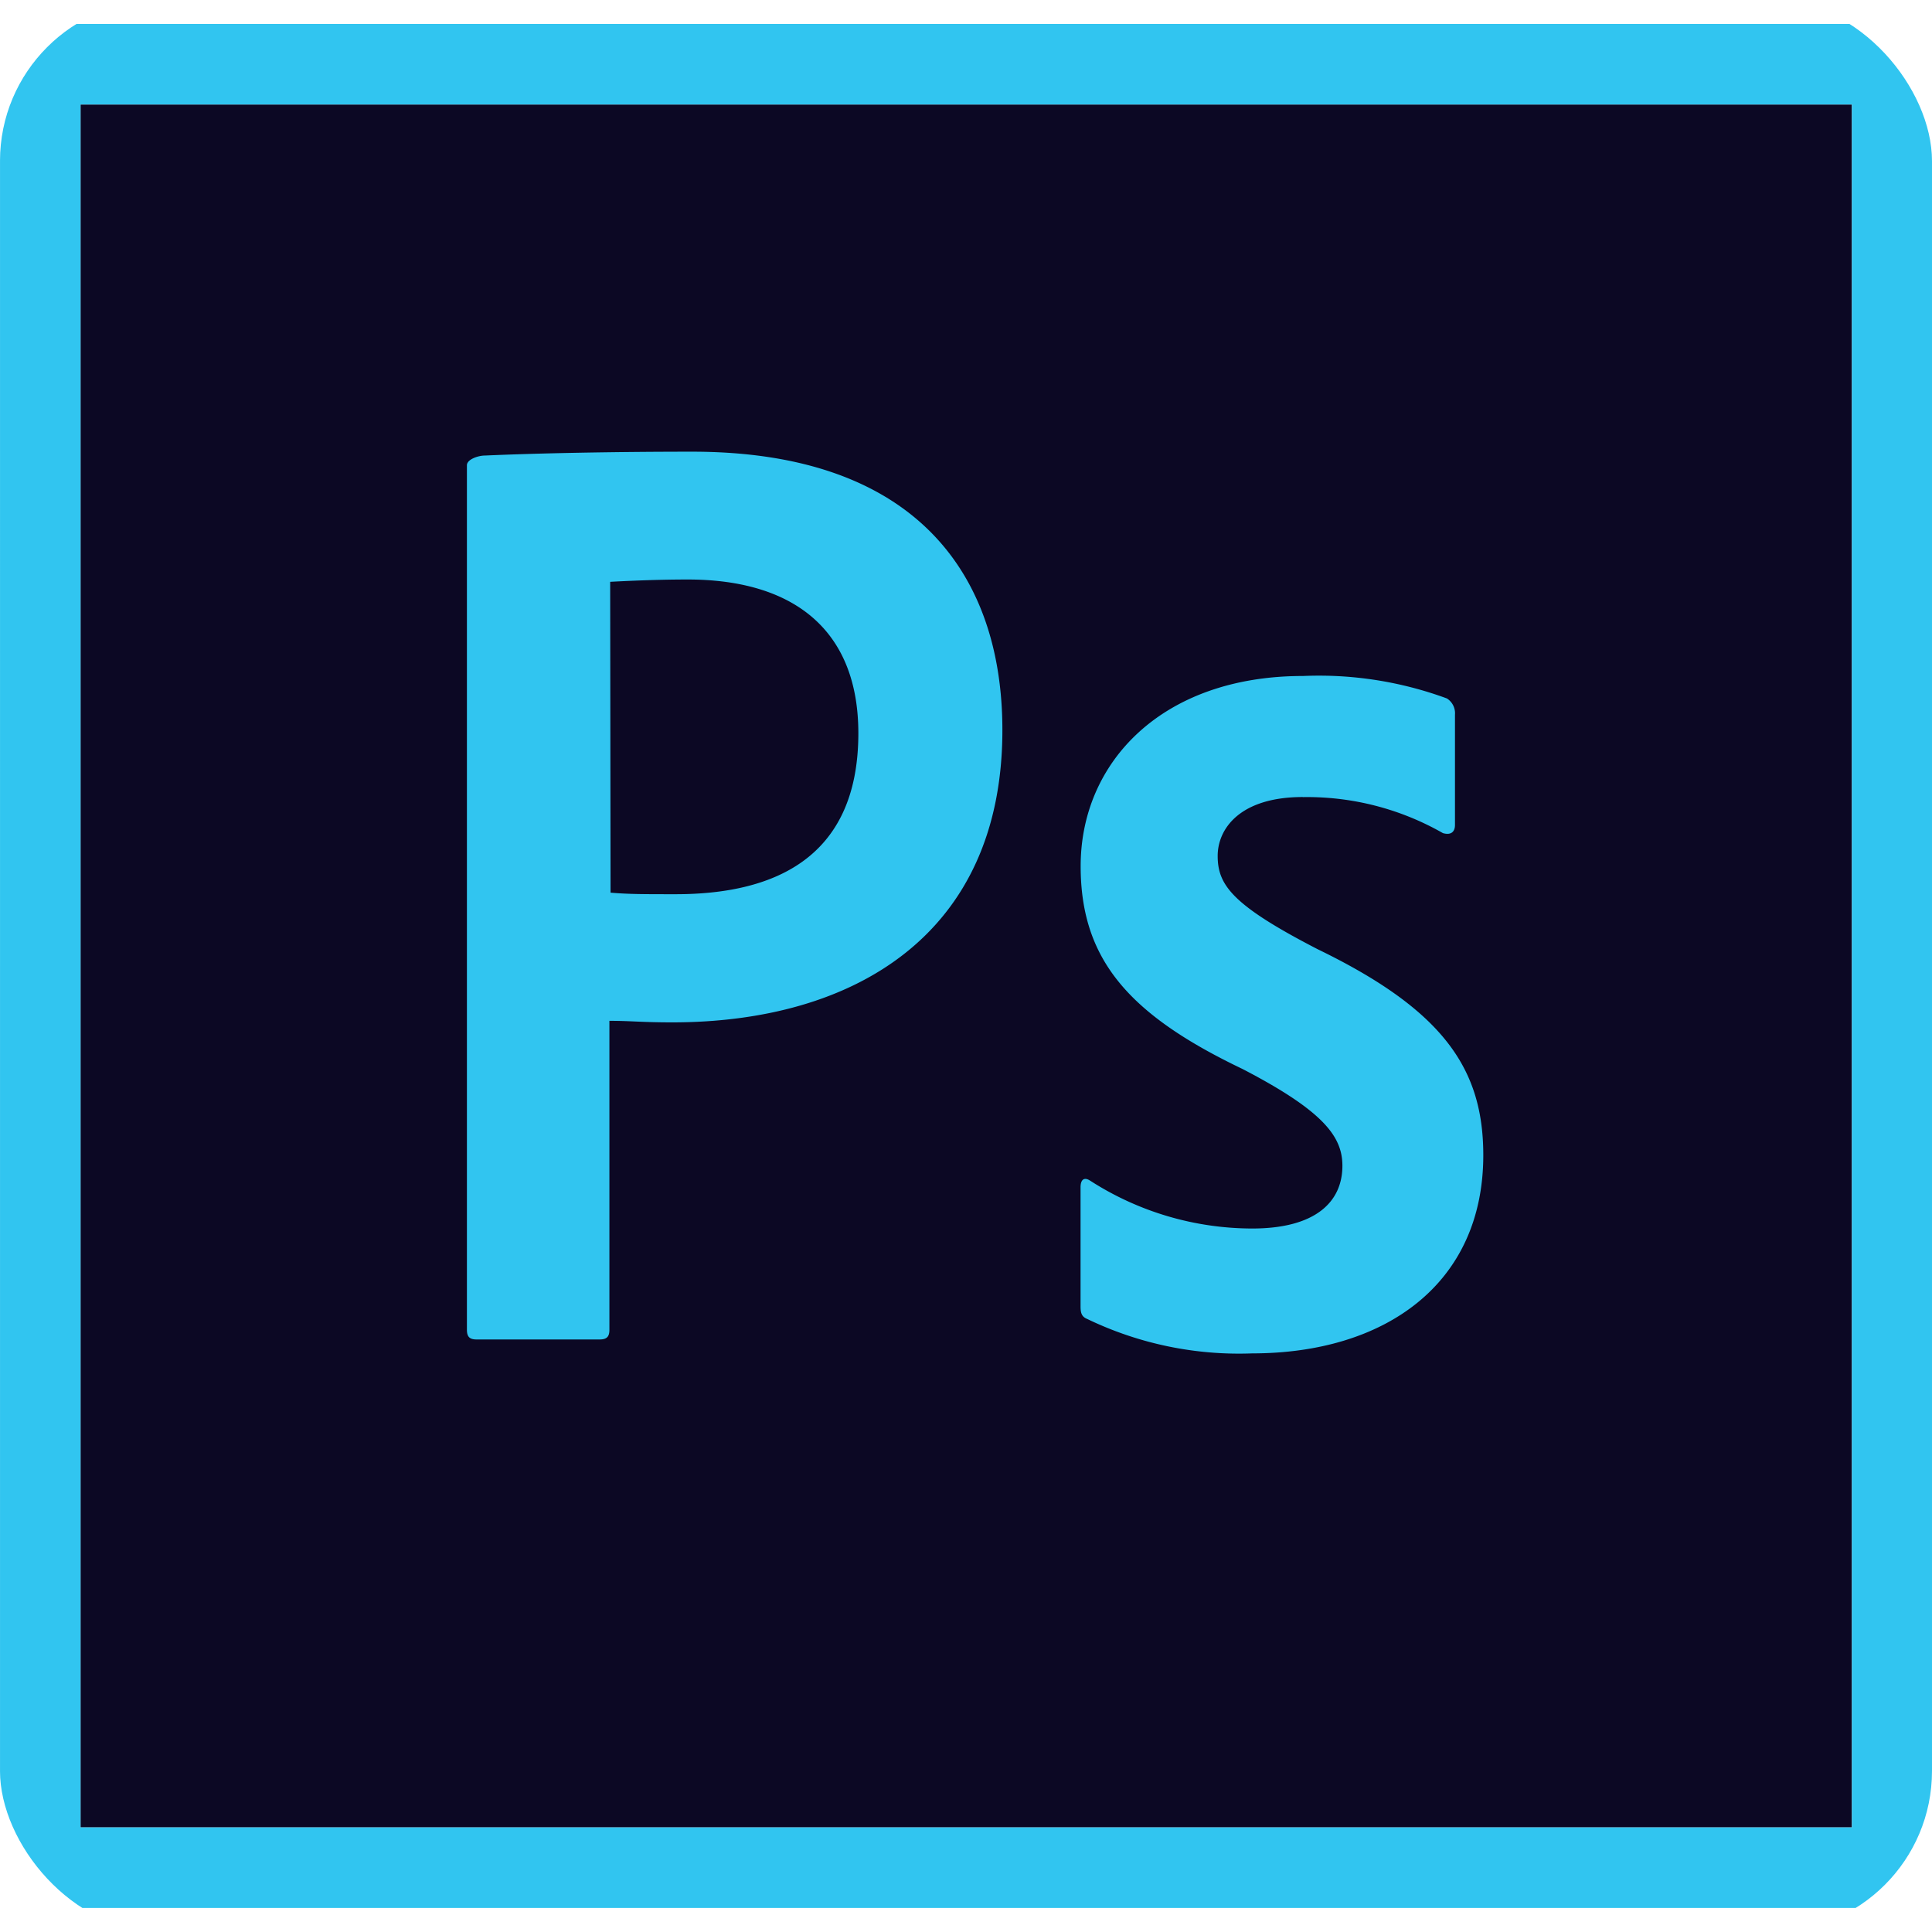 <svg xmlns="http://www.w3.org/2000/svg" xmlns:xlink="http://www.w3.org/1999/xlink" width="96" height="96" viewBox="0 0 96 96">
  <defs>
    <style>
      .cls-1 {
        fill: #fff;
      }

      .cls-2 {
        clip-path: url(#clip-path);
      }

      .cls-3 {
        fill: url(#radial-gradient);
      }

      .cls-4 {
        fill: #31c5f0;
      }
    </style>
    <clipPath id="clip-path">
      <rect id="Rectangle_84" data-name="Rectangle 84" class="cls-1" width="96" height="96" rx="8" transform="translate(240 1050)"/>
    </clipPath>
    <radialGradient id="radial-gradient" cx="0.33" cy="0.224" r="0.781" gradientTransform="matrix(0.973, 0, 0, -0.968, -0.039, 2.633)" gradientUnits="objectBoundingBox">
      <stop offset="0" stop-color="#34364e" stop-opacity="0.98"/>
      <stop offset="1" stop-color="#0c0824"/>
    </radialGradient>
  </defs>
  <g id="Mask_Group_4" data-name="Mask Group 4" class="cls-2" transform="translate(-240 -1050)">
    <g id="adobe-photoshop-cc-seeklogo.com" transform="translate(309.72 960.291)">
      <path id="Path_123" data-name="Path 123" class="cls-3" d="M-65.719,94.9H22.3v85.611H-65.719Z"/>
      <path id="Path_124" data-name="Path 124" class="cls-4" d="M-65.719,94.9H22.3v85.611H-65.719Zm-4,89.613h96V90.9h-96Zm64.737-55.2c-3.155,0-4.232,1.6-4.232,2.924,0,1.443.712,2.443,4.964,4.636,6.272,3.04,8.234,5.964,8.234,10.235,0,6.406-4.887,9.85-11.485,9.85a17.356,17.356,0,0,1-8.2-1.712c-.289-.115-.327-.327-.327-.635v-5.906c0-.4.192-.519.481-.327A14.913,14.913,0,0,0-7.5,150.753c3.155,0,4.483-1.327,4.483-3.117,0-1.443-.923-2.713-4.964-4.81-5.675-2.713-8.042-5.464-8.042-10.081,0-5.156,4.04-9.446,11.043-9.446a18.4,18.4,0,0,1,7.157,1.116.872.872,0,0,1,.4.808v5.483c0,.327-.192.519-.6.4a13.6,13.6,0,0,0-6.964-1.789Zm-34.4,4.752c.923.077,1.635.077,3.232.077,4.675,0,9.081-1.635,9.081-8,0-5.079-3.155-7.638-8.484-7.638-1.6,0-3.117.077-3.848.115l.019,15.449Zm-7.137-21.239c0-.289.558-.481.885-.481,2.559-.115,6.368-.192,10.312-.192,11.081,0,15.41,6.079,15.41,13.832,0,10.158-7.368,14.525-16.41,14.525-1.52,0-2.039-.077-3.117-.077v15.352c0,.327-.115.481-.481.481h-6.118c-.327,0-.481-.115-.481-.481v-42.96Z"/>
    </g>
  </g>
</svg>
